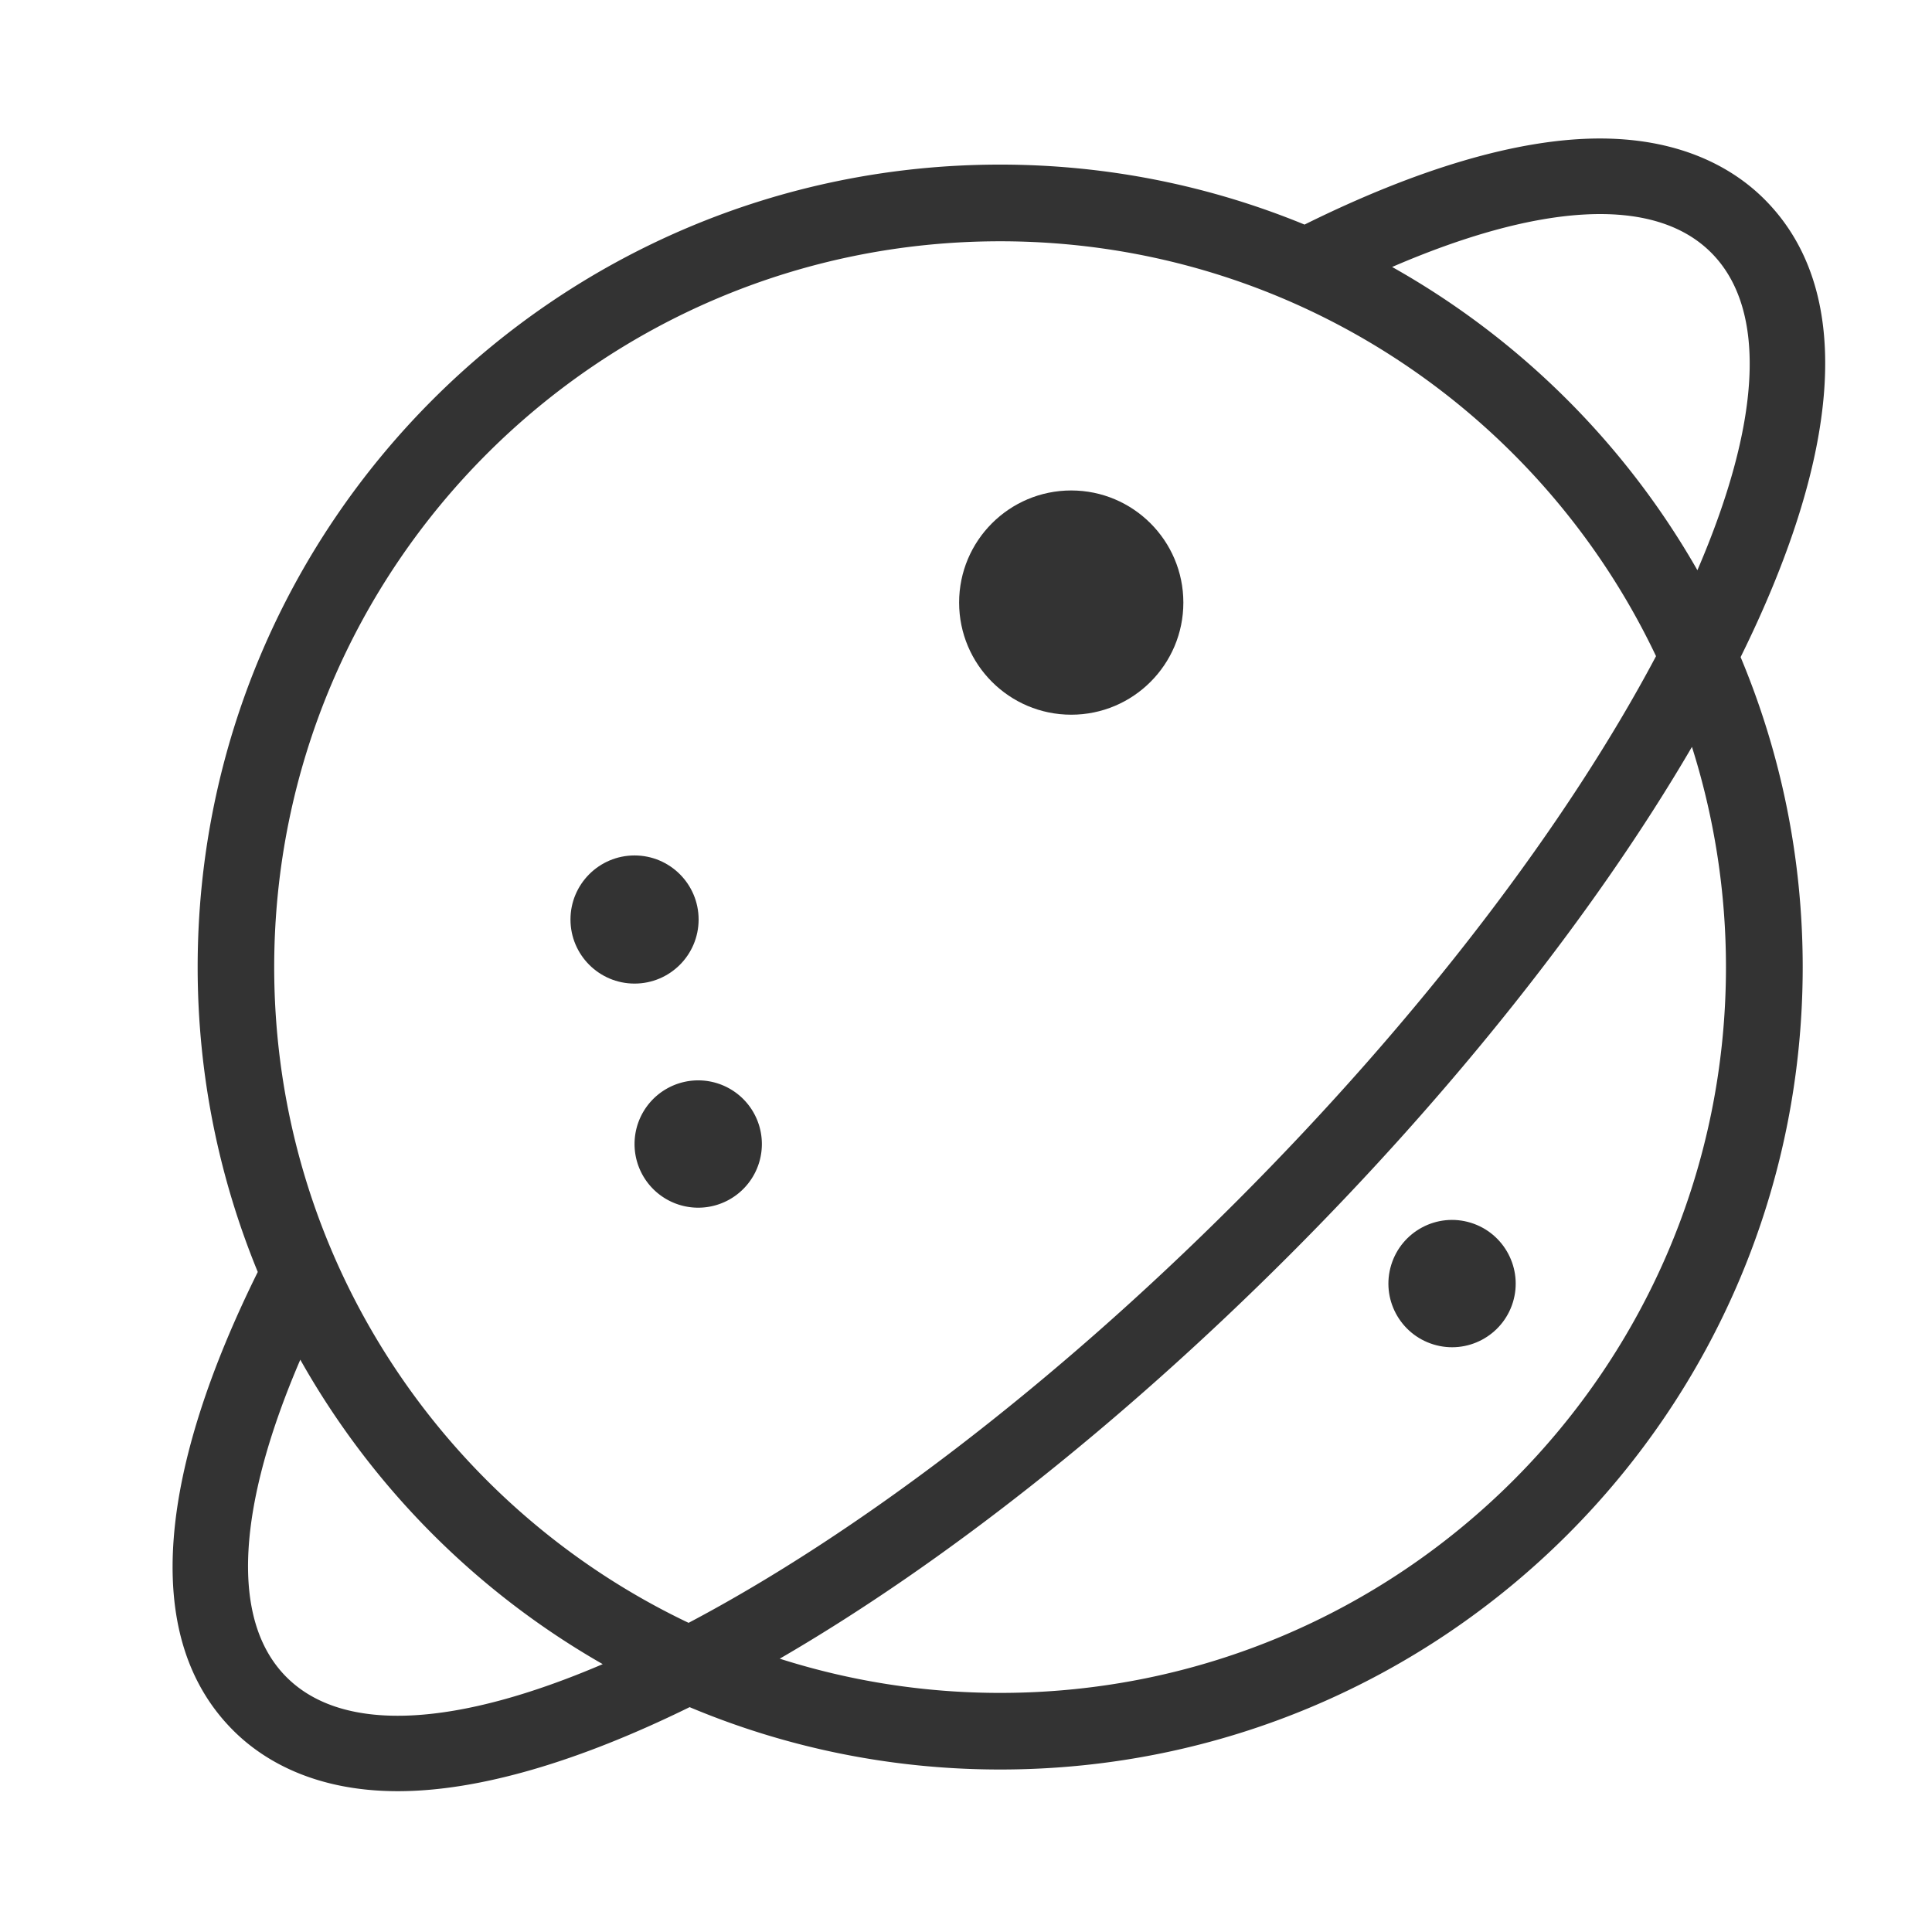 <?xml version="1.0" standalone="no"?><!DOCTYPE svg PUBLIC "-//W3C//DTD SVG 1.1//EN" "http://www.w3.org/Graphics/SVG/1.1/DTD/svg11.dtd"><svg t="1604924790646" class="icon" viewBox="0 0 1024 1024" version="1.1" xmlns="http://www.w3.org/2000/svg" p-id="1095" xmlns:xlink="http://www.w3.org/1999/xlink" width="200" height="200"><defs><style type="text/css"></style></defs><path d="M935.169 105.593c-14.667-14.667-41.724-32.187-87.242-32.187-43.458 0-97.212 16.256-156.494 45.626-49.78-20.447-104.221-31.79-161.37-31.79C295.178 87.242 104.763 277.693 104.763 512.578c0 57.222 11.379 111.771 31.862 161.587-50.72 102.451-63.688 192.366-13.005 243.013 14.667 14.667 41.724 32.187 87.242 32.187h0.036c42.989 0 96.02-15.751 154.615-44.542 50.647 21.278 106.244 33.054 164.622 33.054 234.885 0 425.336-190.415 425.336-425.336 0-58.234-11.741-113.722-32.91-164.26 50.539-102.27 63.255-192.041 12.608-242.688z m-28.25 28.286c30.67 30.67 25.721 91.758-7.261 168.343a427.478 427.478 0 0 0-161.804-160.72c76.91-33.235 138.323-38.365 169.065-7.622zM530.063 127.883c153.459 0 285.93 89.879 347.667 219.893-46.601 87.964-123.873 190.523-222.675 289.325-99.091 99.091-201.939 176.507-290.084 223.036-129.869-61.774-219.64-194.172-219.64-347.559 0.036-212.451 172.28-384.695 384.732-384.695zM151.87 888.929c-30.634-30.634-25.613-91.721 7.297-168.27a427.262 427.262 0 0 0 160.287 161.37c-76.26 32.657-137.022 37.462-167.584 6.9z m762.924-376.351c0 212.487-172.244 384.695-384.695 384.695-40.749 0-79.981-6.394-116.828-18.135 85.508-49.636 179.578-123.295 270.107-213.824 85.255-85.255 161.407-180.372 213.391-269.457a387.08 387.08 0 0 1 18.026 116.72z" fill="#333333" p-id="1096"></path><path d="M567.777 259.956c-32.838 0-59.426 26.624-59.426 59.426s26.624 59.426 59.426 59.426c32.838 0 59.426-26.624 59.426-59.426s-26.624-59.426-59.426-59.426z" fill="#333333" p-id="1097"></path><path d="M370.065 606.359m-33.741 0a33.741 33.741 0 1 0 67.482 0 33.741 33.741 0 1 0-67.482 0Z" fill="#333333" p-id="1098"></path><path d="M779.542 648.083c-17.81-5.491-36.667 4.516-42.158 22.325-5.491 17.81 4.516 36.667 22.325 42.158 17.81 5.491 36.667-4.516 42.158-22.325 5.455-17.774-4.552-36.667-22.325-42.158zM370.282 487.363c0-18.749-15.209-33.958-33.958-33.958s-33.958 15.209-33.958 33.958 15.209 33.958 33.958 33.958 33.958-15.209 33.958-33.958z" fill="#333333" p-id="1099"></path></svg>